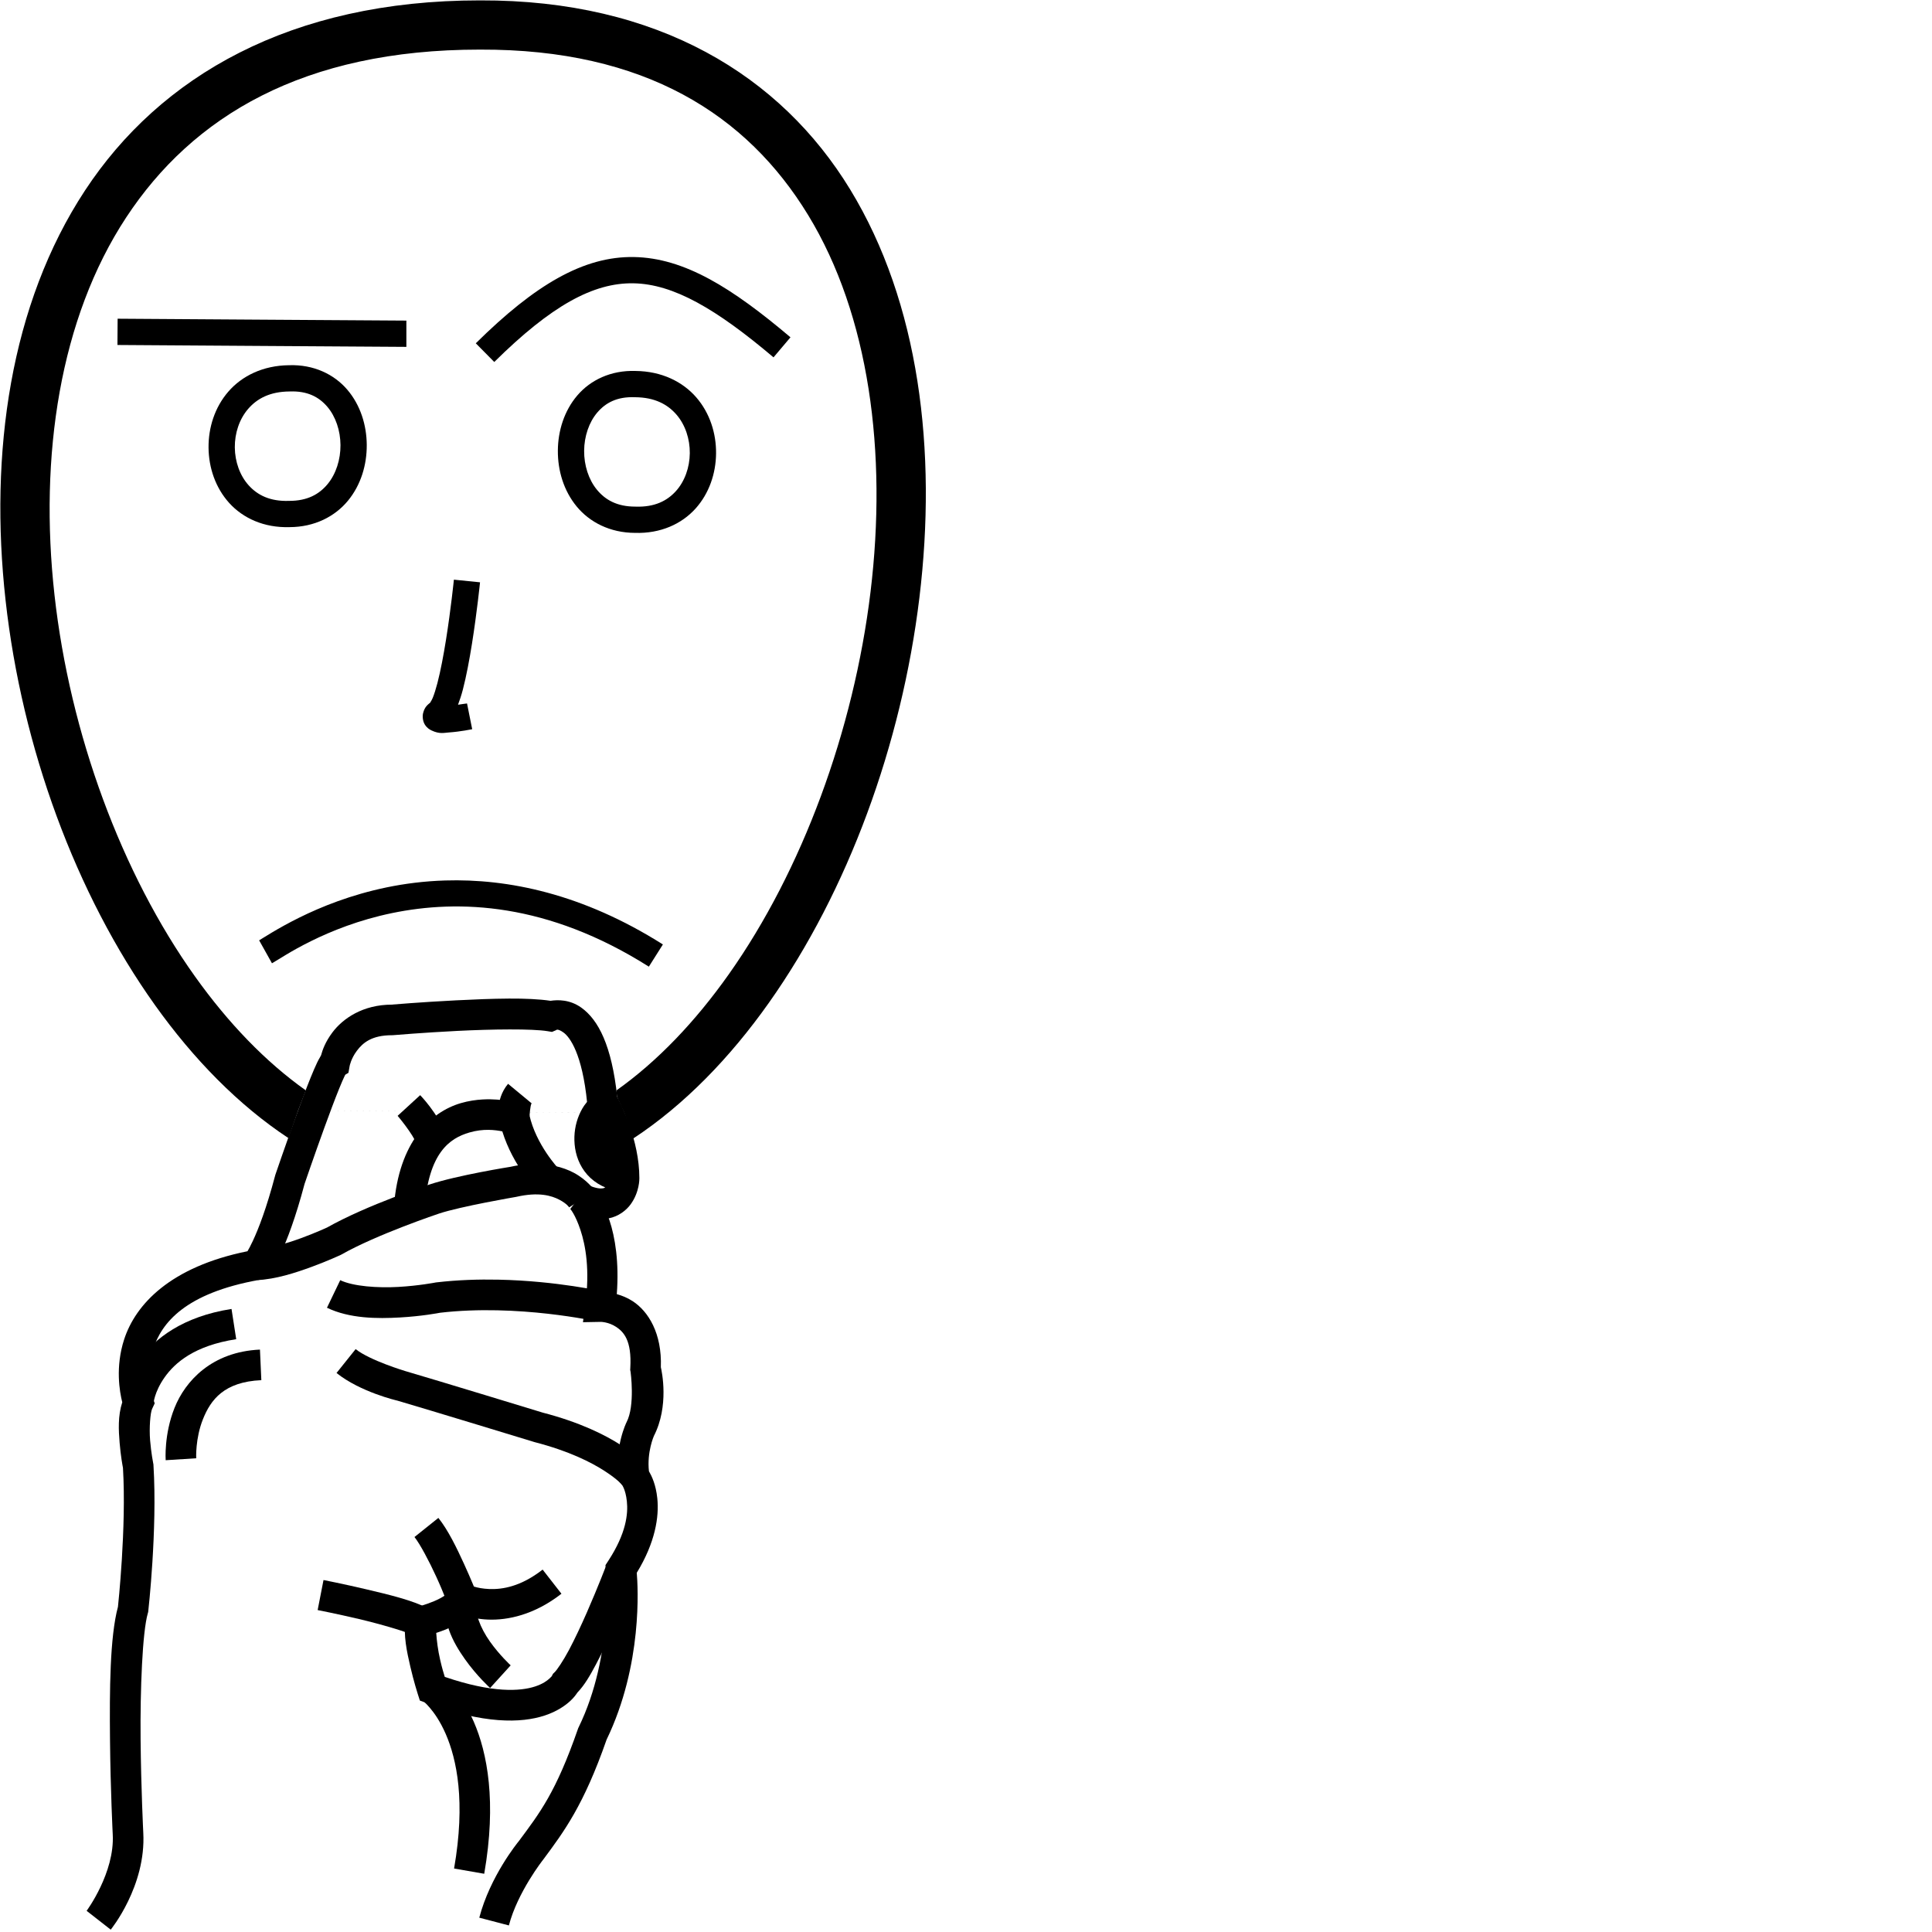 <?xml version="1.0" encoding="UTF-8" standalone="no"?>
<!-- Created with Inkscape (http://www.inkscape.org/) -->

<svg
   xmlns:dc="http://purl.org/dc/elements/1.1/"
   xmlns:cc="http://creativecommons.org/ns#"
   xmlns:rdf="http://www.w3.org/1999/02/22-rdf-syntax-ns#"
   xmlns:svg="http://www.w3.org/2000/svg"
   xmlns="http://www.w3.org/2000/svg"
   xmlns:sodipodi="http://sodipodi.sourceforge.net/DTD/sodipodi-0.dtd"
   xmlns:inkscape="http://www.inkscape.org/namespaces/inkscape"
   width="1000"
   height="1000"
   viewBox="0 0 1000 1000"
   version="1.1"
   id="svg9223"
   inkscape:version="0.92.4 (5da689c313, 2019-01-14)"
   sodipodi:docname="Ainda.svg">
  <defs
     id="defs9217" />
  <sodipodi:namedview
     id="base"
     pagecolor="#ffffff"
     bordercolor="#666666"
     borderopacity="1.0"
     inkscape:pageopacity="0.0"
     inkscape:pageshadow="2"
     inkscape:zoom="0.25"
     inkscape:cx="1436.0084"
     inkscape:cy="503.27767"
     inkscape:document-units="px"
     inkscape:current-layer="layer1"
     showgrid="false"
     units="px"
     inkscape:window-width="1366"
     inkscape:window-height="715"
     inkscape:window-x="-8"
     inkscape:window-y="-8"
     inkscape:window-maximized="1" />
  <g
     inkscape:label="Camada 1"
     inkscape:groupmode="layer"
     id="layer1"
     transform="translate(0,-32.417)">
    <path
       style="color:#000000;font-style:normal;font-variant:normal;font-weight:normal;font-stretch:normal;font-size:medium;line-height:normal;font-family:sans-serif;font-variant-ligatures:normal;font-variant-position:normal;font-variant-caps:normal;font-variant-numeric:normal;font-variant-alternates:normal;font-feature-settings:normal;text-indent:0;text-align:start;text-decoration:none;text-decoration-line:none;text-decoration-style:solid;text-decoration-color:#000000;letter-spacing:normal;word-spacing:normal;text-transform:none;writing-mode:lr-tb;direction:ltr;text-orientation:mixed;dominant-baseline:auto;baseline-shift:baseline;text-anchor:start;white-space:normal;shape-padding:0;clip-rule:nonzero;display:inline;overflow:visible;visibility:visible;opacity:1;isolation:auto;mix-blend-mode:normal;color-interpolation:sRGB;color-interpolation-filters:linearRGB;solid-color:#000000;solid-opacity:1;vector-effect:none;fill:#000000;fill-opacity:1;fill-rule:nonzero;stroke:none;stroke-width:15.834;stroke-linecap:butt;stroke-linejoin:miter;stroke-miterlimit:4;stroke-dasharray:none;stroke-dashoffset:0;stroke-opacity:1;color-rendering:auto;image-rendering:auto;shape-rendering:auto;text-rendering:auto;enable-background:accumulate"
       d="m 263.361,549.281 c -8.757,0.047 -18.295,0.456 -27.367,0.914 -18.144,0.916 -33.77,2.246 -33.77,2.246 l 0.672,-0.029 c -15.172,0 -25.47,7.228 -30.84,14.389 -3.731,4.974 -5.127,9.125 -5.855,11.779 -0.199,0.371 -0.367,0.737 -0.568,1.066 -0.556,0.91 -1.016,1.808 -1.512,2.836 -0.991,2.056 -2.072,4.587 -3.268,7.535 -2.39,5.896 -5.192,13.396 -7.891,20.828 -5.398,14.865 -10.365,29.438 -10.365,29.438 l -0.09,0.262 -0.07,0.27 c -4.522,17.118 -8.672,27.733 -11.561,33.891 -1.308,2.788 -2.142,4.282 -2.773,5.352 -39.911,8.068 -57.939,27.47 -63.842,45.646 -4.638,14.283 -2.338,27.162 -0.975,32.525 -2.298,7.074 -1.903,14.458 -1.365,20.982 0.563,6.837 1.542,11.979 1.732,12.961 1.846,30.95 -2.539,71.43 -2.594,71.93 -4.207,15.62 -4.36,43.169 -4.115,68.74 0.249,26.098 1.412,49.006 1.412,49.006 v 0.018 l 0.002,0.019 c 1.103,19.854 -13.516,39.57 -13.516,39.57 l 12.477,9.748 c 0,0 18.385,-22.527 16.848,-50.197 -0.003,-0.061 -1.145,-22.633 -1.391,-48.314 -0.246,-25.716 0.937,-55.563 3.73,-65.215 l 0.189,-0.652 0.076,-0.674 c 0,0 4.725,-41.78 2.674,-75.285 l -0.033,-0.539 -0.107,-0.529 c 0,0 -1.07,-5.378 -1.605,-11.885 -0.536,-6.507 0.133,-14.321 1.018,-16.217 l 1.361,-2.918 -1.061,-3.039 c 0,0 -4.015,-11.85 0.303,-25.145 4.317,-13.295 16.278,-28.814 55.002,-35.74 l 2.779,-0.496 1.838,-2.145 c 0,0 2.89,-3.575 6.271,-10.783 3.356,-7.155 7.75,-18.567 12.43,-36.205 0.056,-0.164 4.905,-14.385 10.203,-28.975 2.664,-7.337 5.431,-14.731 7.682,-20.283 1.125,-2.776 2.132,-5.108 2.855,-6.607 0.169,-0.351 0.229,-0.439 0.357,-0.684 l 1.621,-0.973 0.629,-3.555 c 0,0 0.689,-3.787 3.734,-7.848 3.045,-4.061 7.601,-8.055 18.172,-8.055 h 0.336 l 0.334,-0.027 c 0,0 15.397,-1.309 33.227,-2.209 17.829,-0.9 38.746,-1.169 46.648,0.148 l 2.271,0.379 2.121,-0.898 c 0,0 0.629,-1.096 3.85,1.211 3.221,2.307 9.711,10.874 12.242,36.502 l 0.154,1.555 0.732,1.381 c 0,0 10.207,20.454 10.283,35.713 -0.022,0.142 -0.493,3.118 -1.455,4.447 -0.492,0.681 -0.617,0.856 -1.59,1.045 -0.973,0.189 -3.333,0.203 -7.633,-1.678 l -9.213,12.371 c 0,0 2.573,2.827 5.242,10.848 2.67,8.021 4.945,20.624 2.531,38.615 l -1.227,9.141 9.219,-0.172 c 0,0 3.984,0.006 7.891,2.561 3.907,2.554 8.214,6.965 7.396,21.277 l -0.059,1.012 0.199,0.992 c 0,0 2.43,17.403 -2.066,26.074 l -0.059,0.113 -0.055,0.115 c 0,0 -6.203,12.657 -3.963,28.338 l 0.293,2.043 1.252,1.641 c 0,0 1.998,2.29 2.68,8.748 0.682,6.458 -0.344,16.53 -9.555,30.668 l -1.529,2.346 0.287,2.787 c 0,0 4.181,43.541 -14.174,81.125 l -0.209,0.428 -0.156,0.451 c -11.431,32.922 -19.832,43.554 -30.611,58.082 -0.001,0.002 -0.002,0.004 -0.004,0.006 -0.614,0.746 -14.821,18.138 -20.438,39.582 l 15.316,4.012 c 4.529,-17.292 17.627,-33.891 17.627,-33.891 l 0.107,-0.133 0.102,-0.137 c 10.649,-14.353 20.881,-27.971 32.729,-61.975 18.76,-38.838 16.23,-79.308 15.629,-86.387 9.566,-15.641 11.64,-29.001 10.623,-38.629 -0.747,-7.07 -2.852,-11.377 -4.322,-13.951 -1.113,-10.015 2.6,-18.322 2.6,-18.322 l -0.113,0.229 c 8.103,-15.628 4.146,-33.735 3.678,-35.73 0.633,-17.604 -6.511,-28.916 -14.541,-34.166 -2.878,-1.882 -5.673,-2.918 -8.262,-3.676 1.231,-16.456 -0.837,-29.334 -3.793,-38.217 -0.124,-0.374 -0.269,-0.636 -0.396,-0.998 5.086,-0.989 9.085,-4.112 11.396,-7.307 4.625,-6.394 4.467,-13.293 4.467,-13.293 l 0.006,-0.129 v -0.129 c 0,-19.721 -9.639,-38.567 -11.459,-41.971 -2.863,-26.706 -9.774,-39.922 -18.582,-46.23 -5.959,-4.268 -12.218,-4.102 -15.936,-3.543 -5.836,-0.873 -13.307,-1.197 -21.605,-1.152 z m -84.215,38.619 c 0.056,-0.092 0.102,0.047 -0.211,0.404 0.055,-0.1 0.184,-0.361 0.211,-0.404 z"
       id="path9779"
       inkscape:connector-curvature="0" />
    <path
       style="color:#000000;font-style:normal;font-variant:normal;font-weight:normal;font-stretch:normal;font-size:medium;line-height:normal;font-family:sans-serif;font-variant-ligatures:normal;font-variant-position:normal;font-variant-caps:normal;font-variant-numeric:normal;font-variant-alternates:normal;font-feature-settings:normal;text-indent:0;text-align:start;text-decoration:none;text-decoration-line:none;text-decoration-style:solid;text-decoration-color:#000000;letter-spacing:normal;word-spacing:normal;text-transform:none;writing-mode:lr-tb;direction:ltr;text-orientation:mixed;dominant-baseline:auto;baseline-shift:baseline;text-anchor:start;white-space:normal;shape-padding:0;clip-rule:nonzero;display:inline;overflow:visible;visibility:visible;opacity:1;isolation:auto;mix-blend-mode:normal;color-interpolation:sRGB;color-interpolation-filters:linearRGB;solid-color:#000000;solid-opacity:1;vector-effect:none;fill:#000000;fill-opacity:1;fill-rule:nonzero;stroke:none;stroke-width:15.834;stroke-linecap:butt;stroke-linejoin:miter;stroke-miterlimit:4;stroke-dasharray:none;stroke-dashoffset:0;stroke-opacity:1;color-rendering:auto;image-rendering:auto;shape-rendering:auto;text-rendering:auto;enable-background:accumulate"
       d="m 274.16,634.955 c -3.218,0.178 -6.66,0.649 -10.318,1.482 l 0.473,-0.092 c 0,0 -27.604,4.367 -42.133,9.209 -0.002,7.4e-4 -0.006,0.001 -0.008,0.002 -0.04,0.013 -32.096,10.437 -53.215,22.404 l 0.557,-0.285 c 0,0 -5.902,2.751 -13.656,5.6 -7.754,2.848 -17.498,5.624 -23.273,5.875 l 0.688,15.82 c 9.406,-0.409 19.627,-3.74 28.045,-6.832 8.417,-3.092 14.893,-6.115 14.893,-6.115 l 0.283,-0.133 0.271,-0.152 c 18.471,-10.467 50.393,-21.152 50.393,-21.152 l 0.012,-0.004 0.012,-0.004 c 11.215,-3.738 39.705,-8.609 39.705,-8.609 l 0.238,-0.039 0.234,-0.053 c 11.438,-2.606 18.095,-0.619 22.156,1.516 4.061,2.134 5.074,3.963 5.074,3.963 l 13.309,-8.576 c 0,0 -3.773,-5.596 -11.016,-9.402 -5.432,-2.855 -13.07,-4.956 -22.723,-4.422 z"
       id="path9781"
       inkscape:connector-curvature="0" />
    <path
       style="color:#000000;font-style:normal;font-variant:normal;font-weight:normal;font-stretch:normal;font-size:medium;line-height:normal;font-family:sans-serif;font-variant-ligatures:normal;font-variant-position:normal;font-variant-caps:normal;font-variant-numeric:normal;font-variant-alternates:normal;font-feature-settings:normal;text-indent:0;text-align:start;text-decoration:none;text-decoration-line:none;text-decoration-style:solid;text-decoration-color:#000000;letter-spacing:normal;word-spacing:normal;text-transform:none;writing-mode:lr-tb;direction:ltr;text-orientation:mixed;dominant-baseline:auto;baseline-shift:baseline;text-anchor:start;white-space:normal;shape-padding:0;clip-rule:nonzero;display:inline;overflow:visible;visibility:visible;opacity:1;isolation:auto;mix-blend-mode:normal;color-interpolation:sRGB;color-interpolation-filters:linearRGB;solid-color:#000000;solid-opacity:1;vector-effect:none;fill:#000000;fill-opacity:1;fill-rule:nonzero;stroke:none;stroke-width:15.834;stroke-linecap:butt;stroke-linejoin:miter;stroke-miterlimit:4;stroke-dasharray:none;stroke-dashoffset:0;stroke-opacity:1;color-rendering:auto;image-rendering:auto;shape-rendering:auto;text-rendering:auto;enable-background:accumulate"
       d="m 249.904,601.488 c -3.561,0.194 -7.413,0.754 -11.352,1.9 -15.755,4.587 -32.17,20.206 -34.641,53.381 l 15.789,1.176 c 2.15,-28.871 12.96,-36.352 23.277,-39.355 7.278,-2.119 13.283,-1.315 17.012,-0.586 5.591,18.091 17.766,30.361 17.766,30.361 l 11.334,-11.057 c 0,0 -11.74,-12.469 -15.094,-27.842 l -0.977,-4.471 -4.359,-1.387 c 0,0 -8.073,-2.704 -18.756,-2.121 z"
       id="path9783"
       inkscape:connector-curvature="0" />
    <path
       style="color:#000000;font-style:normal;font-variant:normal;font-weight:normal;font-stretch:normal;font-size:medium;line-height:normal;font-family:sans-serif;font-variant-ligatures:normal;font-variant-position:normal;font-variant-caps:normal;font-variant-numeric:normal;font-variant-alternates:normal;font-feature-settings:normal;text-indent:0;text-align:start;text-decoration:none;text-decoration-line:none;text-decoration-style:solid;text-decoration-color:#000000;letter-spacing:normal;word-spacing:normal;text-transform:none;writing-mode:lr-tb;direction:ltr;text-orientation:mixed;dominant-baseline:auto;baseline-shift:baseline;text-anchor:start;white-space:normal;shape-padding:0;clip-rule:nonzero;display:inline;overflow:visible;visibility:visible;opacity:1;isolation:auto;mix-blend-mode:normal;color-interpolation:sRGB;color-interpolation-filters:linearRGB;solid-color:#000000;solid-opacity:1;vector-effect:none;fill:#000000;fill-opacity:1;fill-rule:nonzero;stroke:none;stroke-width:15.834;stroke-linecap:butt;stroke-linejoin:miter;stroke-miterlimit:4;stroke-dasharray:none;stroke-dashoffset:0;stroke-opacity:1;color-rendering:auto;image-rendering:auto;shape-rendering:auto;text-rendering:auto;enable-background:accumulate"
       d="m 262.967,593.4 c -7.178,8.674 -4.539,18.896 -4.539,18.896 l 15.668,-2.285 c 0,0 0.328,-5.618 1.07,-6.516 z"
       id="path9785"
       inkscape:connector-curvature="0" />
    <path
       style="color:#000000;font-style:normal;font-variant:normal;font-weight:normal;font-stretch:normal;font-size:medium;line-height:normal;font-family:sans-serif;font-variant-ligatures:normal;font-variant-position:normal;font-variant-caps:normal;font-variant-numeric:normal;font-variant-alternates:normal;font-feature-settings:normal;text-indent:0;text-align:start;text-decoration:none;text-decoration-line:none;text-decoration-style:solid;text-decoration-color:#000000;letter-spacing:normal;word-spacing:normal;text-transform:none;writing-mode:lr-tb;direction:ltr;text-orientation:mixed;dominant-baseline:auto;baseline-shift:baseline;text-anchor:start;white-space:normal;shape-padding:0;clip-rule:nonzero;display:inline;overflow:visible;visibility:visible;opacity:1;isolation:auto;mix-blend-mode:normal;color-interpolation:sRGB;color-interpolation-filters:linearRGB;solid-color:#000000;solid-opacity:1;vector-effect:none;fill:#000000;fill-opacity:1;fill-rule:nonzero;stroke:none;stroke-width:15.834;stroke-linecap:butt;stroke-linejoin:miter;stroke-miterlimit:4;stroke-dasharray:none;stroke-dashoffset:0;stroke-opacity:1;color-rendering:auto;image-rendering:auto;shape-rendering:auto;text-rendering:auto;enable-background:accumulate"
       d="m 217.48,599.271 -11.672,10.699 c 0,0 7.773,9.095 10.088,15.047 l 14.758,-5.738 c -4.219,-10.85 -13.174,-20.008 -13.174,-20.008 z"
       id="path9787"
       inkscape:connector-curvature="0" />
    <path
       style="color:#000000;font-style:normal;font-variant:normal;font-weight:normal;font-stretch:normal;font-size:medium;line-height:normal;font-family:sans-serif;font-variant-ligatures:normal;font-variant-position:normal;font-variant-caps:normal;font-variant-numeric:normal;font-variant-alternates:normal;font-feature-settings:normal;text-indent:0;text-align:start;text-decoration:none;text-decoration-line:none;text-decoration-style:solid;text-decoration-color:#000000;letter-spacing:normal;word-spacing:normal;text-transform:none;writing-mode:lr-tb;direction:ltr;text-orientation:mixed;dominant-baseline:auto;baseline-shift:baseline;text-anchor:start;white-space:normal;shape-padding:0;clip-rule:nonzero;display:inline;overflow:visible;visibility:visible;opacity:1;isolation:auto;mix-blend-mode:normal;color-interpolation:sRGB;color-interpolation-filters:linearRGB;solid-color:#000000;solid-opacity:1;vector-effect:none;fill:#000000;fill-opacity:1;fill-rule:nonzero;stroke:none;stroke-width:15.834;stroke-linecap:butt;stroke-linejoin:miter;stroke-miterlimit:4;stroke-dasharray:none;stroke-dashoffset:0;stroke-opacity:1;color-rendering:auto;image-rendering:auto;shape-rendering:auto;text-rendering:auto;enable-background:accumulate"
       d="m 309.787,598.455 c -5.199,2.275 -8.133,6.569 -10.055,11.141 -1.922,4.572 -2.791,9.761 -2.309,15.141 0.483,5.38 2.422,11.054 6.537,15.699 4.115,4.646 10.34,7.93 17.855,8.93 l 2.088,-15.695 c -4.396,-0.585 -6.587,-2.035 -8.09,-3.732 -1.503,-1.697 -2.382,-3.976 -2.619,-6.617 -0.237,-2.641 0.274,-5.542 1.135,-7.59 0.861,-2.048 2.112,-2.905 1.803,-2.77 z"
       id="path9789"
       inkscape:connector-curvature="0" />
    <path
       style="color:#000000;font-style:normal;font-variant:normal;font-weight:normal;font-stretch:normal;font-size:medium;line-height:normal;font-family:sans-serif;font-variant-ligatures:normal;font-variant-position:normal;font-variant-caps:normal;font-variant-numeric:normal;font-variant-alternates:normal;font-feature-settings:normal;text-indent:0;text-align:start;text-decoration:none;text-decoration-line:none;text-decoration-style:solid;text-decoration-color:#000000;letter-spacing:normal;word-spacing:normal;text-transform:none;writing-mode:lr-tb;direction:ltr;text-orientation:mixed;dominant-baseline:auto;baseline-shift:baseline;text-anchor:start;white-space:normal;shape-padding:0;clip-rule:nonzero;display:inline;overflow:visible;visibility:visible;opacity:1;isolation:auto;mix-blend-mode:normal;color-interpolation:sRGB;color-interpolation-filters:linearRGB;solid-color:#000000;solid-opacity:1;vector-effect:none;fill:#000000;fill-opacity:1;fill-rule:nonzero;stroke:none;stroke-width:15.834;stroke-linecap:butt;stroke-linejoin:miter;stroke-miterlimit:4;stroke-dasharray:none;stroke-dashoffset:0;stroke-opacity:1;color-rendering:auto;image-rendering:auto;shape-rendering:auto;text-rendering:auto;enable-background:accumulate"
       d="m 257.914,694.768 c -10.179,-0.212 -21.071,0.127 -32.018,1.404 l -0.305,0.035 -0.303,0.059 c 0,0 -8.433,1.649 -19.084,2.258 -10.651,0.609 -23.416,-0.274 -30.102,-3.49 l -6.863,14.27 c 11.75,5.652 26.057,5.702 37.867,5.027 11.27,-0.644 19.853,-2.28 20.662,-2.436 40.212,-4.682 81.297,4.527 81.297,4.527 l 3.516,-15.439 c 0,0 -24.13,-5.58 -54.668,-6.215 z"
       id="path9791"
       inkscape:connector-curvature="0" />
    <path
       style="color:#000000;font-style:normal;font-variant:normal;font-weight:normal;font-stretch:normal;font-size:medium;line-height:normal;font-family:sans-serif;font-variant-ligatures:normal;font-variant-position:normal;font-variant-caps:normal;font-variant-numeric:normal;font-variant-alternates:normal;font-feature-settings:normal;text-indent:0;text-align:start;text-decoration:none;text-decoration-line:none;text-decoration-style:solid;text-decoration-color:#000000;letter-spacing:normal;word-spacing:normal;text-transform:none;writing-mode:lr-tb;direction:ltr;text-orientation:mixed;dominant-baseline:auto;baseline-shift:baseline;text-anchor:start;white-space:normal;shape-padding:0;clip-rule:nonzero;display:inline;overflow:visible;visibility:visible;opacity:1;isolation:auto;mix-blend-mode:normal;color-interpolation:sRGB;color-interpolation-filters:linearRGB;solid-color:#000000;solid-opacity:1;vector-effect:none;fill:#000000;fill-opacity:1;fill-rule:nonzero;stroke:none;stroke-width:15.834;stroke-linecap:butt;stroke-linejoin:miter;stroke-miterlimit:4;stroke-dasharray:none;stroke-dashoffset:0;stroke-opacity:1;color-rendering:auto;image-rendering:auto;shape-rendering:auto;text-rendering:auto;enable-background:accumulate"
       d="m 184.08,730.713 -9.893,12.363 c 12.346,9.877 31.166,14.232 31.523,14.314 15.692,4.579 70.779,21.398 70.779,21.398 l 0.162,0.051 0.166,0.043 c 17.704,4.584 29.209,10.425 36.184,14.947 6.974,4.522 8.945,7.139 8.945,7.139 l 12.293,-9.977 c 0,0 -4.194,-4.981 -12.625,-10.447 -8.431,-5.467 -21.569,-12.004 -40.828,-16.99 l 0.328,0.092 c 0,0 -54.988,-16.795 -71.053,-21.48 l -0.1,-0.029 -0.102,-0.027 c 0,0 -18.444,-5.526 -25.781,-11.396 z"
       id="path9793"
       inkscape:connector-curvature="0" />
    <path
       style="color:#000000;font-style:normal;font-variant:normal;font-weight:normal;font-stretch:normal;font-size:medium;line-height:normal;font-family:sans-serif;font-variant-ligatures:normal;font-variant-position:normal;font-variant-caps:normal;font-variant-numeric:normal;font-variant-alternates:normal;font-feature-settings:normal;text-indent:0;text-align:start;text-decoration:none;text-decoration-line:none;text-decoration-style:solid;text-decoration-color:#000000;letter-spacing:normal;word-spacing:normal;text-transform:none;writing-mode:lr-tb;direction:ltr;text-orientation:mixed;dominant-baseline:auto;baseline-shift:baseline;text-anchor:start;white-space:normal;shape-padding:0;clip-rule:nonzero;display:inline;overflow:visible;visibility:visible;opacity:1;isolation:auto;mix-blend-mode:normal;color-interpolation:sRGB;color-interpolation-filters:linearRGB;solid-color:#000000;solid-opacity:1;vector-effect:none;fill:#000000;fill-opacity:1;fill-rule:nonzero;stroke:none;stroke-width:15.834;stroke-linecap:butt;stroke-linejoin:miter;stroke-miterlimit:4;stroke-dasharray:none;stroke-dashoffset:0;stroke-opacity:1;color-rendering:auto;image-rendering:auto;shape-rendering:auto;text-rendering:auto;enable-background:accumulate"
       d="m 226.898,818.086 -12.363,9.893 c 2.861,3.577 7.662,12.672 11.195,20.381 2.491,5.436 3.334,7.643 4.305,10.023 -1.363,0.909 -3.293,1.941 -5.367,2.811 -4.465,1.872 -8.871,3.01 -8.871,3.01 l -5.09,1.295 -0.787,5.193 c -1.222,8.066 0.693,16.732 2.465,24.383 1.772,7.65 3.762,13.863 3.762,13.863 l 1.18,3.693 3.639,1.332 c 29.469,10.794 48.625,10.464 60.973,6.398 6.174,-2.033 10.532,-5.005 13.342,-7.637 1.794,-1.681 2.878,-3.177 3.588,-4.256 3.674,-3.819 6.484,-8.7 9.617,-14.596 3.339,-6.281 6.69,-13.488 9.711,-20.359 6.042,-13.742 10.766,-26.182 10.766,-26.182 l -14.803,-5.623 c 0,0 -4.609,12.13 -10.457,25.432 -2.924,6.651 -6.159,13.584 -9.197,19.301 -3.039,5.717 -6.275,10.392 -7.346,11.428 l -0.939,0.91 -0.598,1.162 c 0,0 0.09,0.052 -1.164,1.227 -1.254,1.174 -3.496,2.846 -7.471,4.154 -7.559,2.489 -21.924,3.537 -46.773,-4.951 -0.63,-2.095 -1.27,-3.984 -2.402,-8.871 -1.134,-4.895 -1.768,-9.941 -2.027,-13.896 1.613,-0.548 3.135,-1.023 5.008,-1.809 2.883,-1.209 5.929,-2.676 8.785,-4.691 2.856,-2.016 5.958,-4.583 7.26,-9.355 l 0.693,-2.541 -0.967,-2.451 c 0,0 -2.71,-6.86 -6.438,-14.992 -3.727,-8.132 -8.167,-17.354 -13.227,-23.678 z"
       id="path9795"
       inkscape:connector-curvature="0" />
    <path
       style="color:#000000;font-style:normal;font-variant:normal;font-weight:normal;font-stretch:normal;font-size:medium;line-height:normal;font-family:sans-serif;font-variant-ligatures:normal;font-variant-position:normal;font-variant-caps:normal;font-variant-numeric:normal;font-variant-alternates:normal;font-feature-settings:normal;text-indent:0;text-align:start;text-decoration:none;text-decoration-line:none;text-decoration-style:solid;text-decoration-color:#000000;letter-spacing:normal;word-spacing:normal;text-transform:none;writing-mode:lr-tb;direction:ltr;text-orientation:mixed;dominant-baseline:auto;baseline-shift:baseline;text-anchor:start;white-space:normal;shape-padding:0;clip-rule:nonzero;display:inline;overflow:visible;visibility:visible;opacity:1;isolation:auto;mix-blend-mode:normal;color-interpolation:sRGB;color-interpolation-filters:linearRGB;solid-color:#000000;solid-opacity:1;vector-effect:none;fill:#000000;fill-opacity:1;fill-rule:nonzero;stroke:none;stroke-width:15.834;stroke-linecap:butt;stroke-linejoin:miter;stroke-miterlimit:4;stroke-dasharray:none;stroke-dashoffset:0;stroke-opacity:1;color-rendering:auto;image-rendering:auto;shape-rendering:auto;text-rendering:auto;enable-background:accumulate"
       d="m 280.867,844.84 c -11.295,8.802 -20.784,10.318 -27.623,10.051 -6.839,-0.267 -10.332,-2.217 -10.332,-2.217 l -7.428,13.982 c 0,0 7.067,3.662 17.143,4.055 10.075,0.393 23.856,-2.381 37.973,-13.381 z"
       id="path9797"
       inkscape:connector-curvature="0" />
    <path
       style="color:#000000;font-style:normal;font-variant:normal;font-weight:normal;font-stretch:normal;font-size:medium;line-height:normal;font-family:sans-serif;font-variant-ligatures:normal;font-variant-position:normal;font-variant-caps:normal;font-variant-numeric:normal;font-variant-alternates:normal;font-feature-settings:normal;text-indent:0;text-align:start;text-decoration:none;text-decoration-line:none;text-decoration-style:solid;text-decoration-color:#000000;letter-spacing:normal;word-spacing:normal;text-transform:none;writing-mode:lr-tb;direction:ltr;text-orientation:mixed;dominant-baseline:auto;baseline-shift:baseline;text-anchor:start;white-space:normal;shape-padding:0;clip-rule:nonzero;display:inline;overflow:visible;visibility:visible;opacity:1;isolation:auto;mix-blend-mode:normal;color-interpolation:sRGB;color-interpolation-filters:linearRGB;solid-color:#000000;solid-opacity:1;vector-effect:none;fill:#000000;fill-opacity:1;fill-rule:nonzero;stroke:none;stroke-width:15.834;stroke-linecap:butt;stroke-linejoin:miter;stroke-miterlimit:4;stroke-dasharray:none;stroke-dashoffset:0;stroke-opacity:1;color-rendering:auto;image-rendering:auto;shape-rendering:auto;text-rendering:auto;enable-background:accumulate"
       d="m 231.607,857.416 c -3.871,13.065 2.866,25.074 9.051,33.805 6.184,8.731 13.021,14.9 13.021,14.9 l 10.643,-11.725 c 0,0 -5.706,-5.218 -10.742,-12.328 -5.036,-7.11 -8.2,-15.398 -6.791,-20.154 z"
       id="path9799"
       inkscape:connector-curvature="0" />
    <path
       style="color:#000000;font-style:normal;font-variant:normal;font-weight:normal;font-stretch:normal;font-size:medium;line-height:normal;font-family:sans-serif;font-variant-ligatures:normal;font-variant-position:normal;font-variant-caps:normal;font-variant-numeric:normal;font-variant-alternates:normal;font-feature-settings:normal;text-indent:0;text-align:start;text-decoration:none;text-decoration-line:none;text-decoration-style:solid;text-decoration-color:#000000;letter-spacing:normal;word-spacing:normal;text-transform:none;writing-mode:lr-tb;direction:ltr;text-orientation:mixed;dominant-baseline:auto;baseline-shift:baseline;text-anchor:start;white-space:normal;shape-padding:0;clip-rule:nonzero;display:inline;overflow:visible;visibility:visible;opacity:1;isolation:auto;mix-blend-mode:normal;color-interpolation:sRGB;color-interpolation-filters:linearRGB;solid-color:#000000;solid-opacity:1;vector-effect:none;fill:#000000;fill-opacity:1;fill-rule:nonzero;stroke:none;stroke-width:15.834;stroke-linecap:butt;stroke-linejoin:miter;stroke-miterlimit:4;stroke-dasharray:none;stroke-dashoffset:0;stroke-opacity:1;color-rendering:auto;image-rendering:auto;shape-rendering:auto;text-rendering:auto;enable-background:accumulate"
       d="m 167.449,850.244 -3.033,15.541 c 0,0 10.021,1.957 21.398,4.639 11.377,2.682 24.821,6.645 28.229,8.449 l 7.408,-13.994 c -7.814,-4.137 -20.279,-7.104 -32.004,-9.867 -11.725,-2.764 -21.998,-4.768 -21.998,-4.768 z"
       id="path9801"
       inkscape:connector-curvature="0" />
    <path
       style="color:#000000;font-style:normal;font-variant:normal;font-weight:normal;font-stretch:normal;font-size:medium;line-height:normal;font-family:sans-serif;font-variant-ligatures:normal;font-variant-position:normal;font-variant-caps:normal;font-variant-numeric:normal;font-variant-alternates:normal;font-feature-settings:normal;text-indent:0;text-align:start;text-decoration:none;text-decoration-line:none;text-decoration-style:solid;text-decoration-color:#000000;letter-spacing:normal;word-spacing:normal;text-transform:none;writing-mode:lr-tb;direction:ltr;text-orientation:mixed;dominant-baseline:auto;baseline-shift:baseline;text-anchor:start;white-space:normal;shape-padding:0;clip-rule:nonzero;display:inline;overflow:visible;visibility:visible;opacity:1;isolation:auto;mix-blend-mode:normal;color-interpolation:sRGB;color-interpolation-filters:linearRGB;solid-color:#000000;solid-opacity:1;vector-effect:none;fill:#000000;fill-opacity:1;fill-rule:nonzero;stroke:none;stroke-width:15.834;stroke-linecap:butt;stroke-linejoin:miter;stroke-miterlimit:4;stroke-dasharray:none;stroke-dashoffset:0;stroke-opacity:1;color-rendering:auto;image-rendering:auto;shape-rendering:auto;text-rendering:auto;enable-background:accumulate"
       d="m 228.264,900.068 -9.152,12.922 c 0,0 1.027,0.655 3.326,3.33 2.299,2.676 5.419,7.044 8.264,13.582 5.689,13.077 10.381,34.931 4.328,69.656 l 15.6,2.719 c 6.488,-37.221 1.609,-62.561 -5.408,-78.691 -3.509,-8.065 -7.526,-13.805 -10.775,-17.586 -3.249,-3.781 -6.182,-5.932 -6.182,-5.932 z"
       id="path9803"
       inkscape:connector-curvature="0" />
    <path
       style="color:#000000;font-style:normal;font-variant:normal;font-weight:normal;font-stretch:normal;font-size:medium;line-height:normal;font-family:sans-serif;font-variant-ligatures:normal;font-variant-position:normal;font-variant-caps:normal;font-variant-numeric:normal;font-variant-alternates:normal;font-feature-settings:normal;text-indent:0;text-align:start;text-decoration:none;text-decoration-line:none;text-decoration-style:solid;text-decoration-color:#000000;letter-spacing:normal;word-spacing:normal;text-transform:none;writing-mode:lr-tb;direction:ltr;text-orientation:mixed;dominant-baseline:auto;baseline-shift:baseline;text-anchor:start;white-space:normal;shape-padding:0;clip-rule:nonzero;display:inline;overflow:visible;visibility:visible;opacity:1;isolation:auto;mix-blend-mode:normal;color-interpolation:sRGB;color-interpolation-filters:linearRGB;solid-color:#000000;solid-opacity:1;vector-effect:none;fill:#000000;fill-opacity:1;fill-rule:nonzero;stroke:none;stroke-width:15.834;stroke-linecap:butt;stroke-linejoin:miter;stroke-miterlimit:4;stroke-dasharray:none;stroke-dashoffset:0;stroke-opacity:1;color-rendering:auto;image-rendering:auto;shape-rendering:auto;text-rendering:auto;enable-background:accumulate"
       d="m 134.555,730.967 c -24.908,1.115 -38.655,16.252 -44.207,30.133 -5.552,13.881 -4.592,27.121 -4.592,27.121 l 15.801,-1.002 c 0,0 -0.526,-10.192 3.492,-20.238 4.019,-10.046 10.899,-19.332 30.215,-20.197 z"
       id="path9805"
       inkscape:connector-curvature="0" />
    <path
       style="color:#000000;font-style:normal;font-variant:normal;font-weight:normal;font-stretch:normal;font-size:medium;line-height:normal;font-family:sans-serif;font-variant-ligatures:normal;font-variant-position:normal;font-variant-caps:normal;font-variant-numeric:normal;font-variant-alternates:normal;font-feature-settings:normal;text-indent:0;text-align:start;text-decoration:none;text-decoration-line:none;text-decoration-style:solid;text-decoration-color:#000000;letter-spacing:normal;word-spacing:normal;text-transform:none;writing-mode:lr-tb;direction:ltr;text-orientation:mixed;dominant-baseline:auto;baseline-shift:baseline;text-anchor:start;white-space:normal;shape-padding:0;clip-rule:nonzero;display:inline;overflow:visible;visibility:visible;opacity:1;isolation:auto;mix-blend-mode:normal;color-interpolation:sRGB;color-interpolation-filters:linearRGB;solid-color:#000000;solid-opacity:1;vector-effect:none;fill:#000000;fill-opacity:1;fill-rule:nonzero;stroke:none;stroke-width:15.834;stroke-linecap:butt;stroke-linejoin:miter;stroke-miterlimit:4;stroke-dasharray:none;stroke-dashoffset:0;stroke-opacity:1;color-rendering:auto;image-rendering:auto;shape-rendering:auto;text-rendering:auto;enable-background:accumulate"
       d="m 119.836,709.93 c -25.221,3.908 -39.917,15.412 -47.582,26.279 -7.665,10.867 -8.602,21.512 -8.602,21.512 l 15.783,1.252 c 0,0 0.385,-6.022 5.756,-13.637 5.371,-7.615 15.425,-16.407 37.068,-19.76 z"
       id="path9807"
       inkscape:connector-curvature="0" />
    <path
       style="color:#000000;font-style:normal;font-variant:normal;font-weight:normal;font-stretch:normal;font-size:medium;line-height:normal;font-family:sans-serif;font-variant-ligatures:normal;font-variant-position:normal;font-variant-caps:normal;font-variant-numeric:normal;font-variant-alternates:normal;font-feature-settings:normal;text-indent:0;text-align:start;text-decoration:none;text-decoration-line:none;text-decoration-style:solid;text-decoration-color:#000000;letter-spacing:normal;word-spacing:normal;text-transform:none;writing-mode:lr-tb;direction:ltr;text-orientation:mixed;dominant-baseline:auto;baseline-shift:baseline;text-anchor:start;white-space:normal;shape-padding:0;clip-rule:nonzero;display:inline;overflow:visible;visibility:visible;opacity:1;isolation:auto;mix-blend-mode:normal;color-interpolation:sRGB;color-interpolation-filters:linearRGB;solid-color:#000000;solid-opacity:1;vector-effect:none;fill:#000000;fill-opacity:1;fill-rule:nonzero;stroke:none;stroke-width:25.475;stroke-linecap:butt;stroke-linejoin:miter;stroke-miterlimit:4;stroke-dasharray:none;stroke-dashoffset:0;stroke-opacity:1;color-rendering:auto;image-rendering:auto;shape-rendering:auto;text-rendering:auto;enable-background:accumulate"
       d="M 248.401,32.618 C 150.245,32.597 82.808,72.01 44.021,130.97 5.227,189.941 -5.593,266.943 2.886,343.165 c 8.479,76.222 36.297,151.998 77.368,209.546 19.935,27.932 43.221,51.751 69.101,68.826 l 4.967,-14.345 168.878,1.379 4.553,13.14 c 26.39,-17.363 50.067,-41.747 70.302,-70.364 40.829,-57.742 68.599,-133.49 77.82,-209.523 9.221,-76.033 -0.019,-152.624 -35.844,-211.362 C 404.215,71.738 340.748,32.294 248.455,32.618 Z m 0.04,25.473 h 0.032 0.024 c 85.254,-0.314 138.133,33.731 169.791,85.636 31.657,51.904 41.022,123.106 32.298,195.037 -8.724,71.931 -35.446,144.313 -73.324,197.881 -17.438,24.661 -37.038,45.17 -58.181,60.154 0.174,4.335 0.559,3.727 4.121,11.775 l -168.878,-1.379 3.965,-10.398 C 137.497,582.07 118.188,562.009 100.992,537.914 62.933,484.591 36.205,412.29 28.203,340.352 20.201,268.415 30.964,197.18 65.309,144.972 99.654,92.764 156.893,58.057 248.44,58.09 Z"
       id="path10-9-9-0-3-4-7"
       inkscape:connector-curvature="0"
       sodipodi:nodetypes="csssccccssccccccssscccccsscc" />
    <path
       style="color:#000000;font-style:normal;font-variant:normal;font-weight:normal;font-stretch:normal;font-size:medium;line-height:normal;font-family:sans-serif;font-variant-ligatures:normal;font-variant-position:normal;font-variant-caps:normal;font-variant-numeric:normal;font-variant-alternates:normal;font-feature-settings:normal;text-indent:0;text-align:start;text-decoration:none;text-decoration-line:none;text-decoration-style:solid;text-decoration-color:#000000;letter-spacing:normal;word-spacing:normal;text-transform:none;writing-mode:lr-tb;direction:ltr;text-orientation:mixed;dominant-baseline:auto;baseline-shift:baseline;text-anchor:start;white-space:normal;shape-padding:0;clip-rule:nonzero;display:inline;overflow:visible;visibility:visible;opacity:1;isolation:auto;mix-blend-mode:normal;color-interpolation:sRGB;color-interpolation-filters:linearRGB;solid-color:#000000;solid-opacity:1;vector-effect:none;fill:#000000;fill-opacity:1;fill-rule:nonzero;stroke:none;stroke-width:13.598;stroke-linecap:butt;stroke-linejoin:miter;stroke-miterlimit:4;stroke-dasharray:none;stroke-dashoffset:0;stroke-opacity:1;color-rendering:auto;image-rendering:auto;shape-rendering:auto;text-rendering:auto;enable-background:accumulate"
       d="m 230.41,488.15 c -10.808,0.332 -20.922,1.639 -30.219,3.559 -18.594,3.838 -33.955,10.062 -45.301,15.672 -11.346,5.61 -19.422,11.01 -20.754,11.754 l 6.635,11.869 c 3.506,-1.959 9.592,-6.215 20.146,-11.434 10.554,-5.219 24.829,-10.996 42.023,-14.545 34.388,-7.099 80.313,-5.547 132.906,27.732 l 7.271,-11.49 C 301.504,494.934 262.833,487.155 230.41,488.15 Z"
       id="path29-8-7-9-6"
       inkscape:connector-curvature="0" />
    <path
       style="color:#000000;font-style:normal;font-variant:normal;font-weight:normal;font-stretch:normal;font-size:medium;line-height:normal;font-family:sans-serif;font-variant-ligatures:normal;font-variant-position:normal;font-variant-caps:normal;font-variant-numeric:normal;font-variant-alternates:normal;font-feature-settings:normal;text-indent:0;text-align:start;text-decoration:none;text-decoration-line:none;text-decoration-style:solid;text-decoration-color:#000000;letter-spacing:normal;word-spacing:normal;text-transform:none;writing-mode:lr-tb;direction:ltr;text-orientation:mixed;dominant-baseline:auto;baseline-shift:baseline;text-anchor:start;white-space:normal;shape-padding:0;clip-rule:nonzero;display:inline;overflow:visible;visibility:visible;opacity:1;isolation:auto;mix-blend-mode:normal;color-interpolation:sRGB;color-interpolation-filters:linearRGB;solid-color:#000000;solid-opacity:1;vector-effect:none;fill:#000000;fill-opacity:1;fill-rule:nonzero;stroke:none;stroke-width:13.598;stroke-linecap:butt;stroke-linejoin:miter;stroke-miterlimit:4;stroke-dasharray:none;stroke-dashoffset:0;stroke-opacity:1;color-rendering:auto;image-rendering:auto;shape-rendering:auto;text-rendering:auto;enable-background:accumulate"
       d="m 149.598,221.453 c -13.49,0.134 -24.395,5.563 -31.422,13.68 -7.049,8.142 -10.329,18.649 -10.234,28.996 0.095,10.347 3.56,20.73 10.695,28.625 7.114,7.872 18.032,12.917 31.248,12.506 12.966,-0.032 23.512,-5.542 30.209,-13.67 6.717,-8.151 9.803,-18.591 9.736,-28.885 -0.067,-10.294 -3.283,-20.634 -10.072,-28.584 -6.776,-7.935 -17.371,-13.116 -30.16,-12.668 z m 0.426,13.586 c 9.118,-0.335 15.067,2.847 19.393,7.912 4.325,5.065 6.768,12.38 6.816,19.844 0.048,7.464 -2.293,14.881 -6.633,20.148 -4.34,5.267 -10.442,8.725 -19.826,8.725 h -0.113 l -0.115,0.004 c -9.76,0.328 -16.235,-2.964 -20.818,-8.035 -4.583,-5.071 -7.12,-12.273 -7.188,-19.631 -0.068,-7.358 2.33,-14.674 6.918,-19.973 4.588,-5.299 11.236,-8.915 21.367,-8.99 h 0.1 z"
       id="path87-11-5-1-3"
       inkscape:connector-curvature="0" />
    <path
       style="color:#000000;font-style:normal;font-variant:normal;font-weight:normal;font-stretch:normal;font-size:medium;line-height:normal;font-family:sans-serif;font-variant-ligatures:normal;font-variant-position:normal;font-variant-caps:normal;font-variant-numeric:normal;font-variant-alternates:normal;font-feature-settings:normal;text-indent:0;text-align:start;text-decoration:none;text-decoration-line:none;text-decoration-style:solid;text-decoration-color:#000000;letter-spacing:normal;word-spacing:normal;text-transform:none;writing-mode:lr-tb;direction:ltr;text-orientation:mixed;dominant-baseline:auto;baseline-shift:baseline;text-anchor:start;white-space:normal;shape-padding:0;clip-rule:nonzero;display:inline;overflow:visible;visibility:visible;opacity:1;isolation:auto;mix-blend-mode:normal;color-interpolation:sRGB;color-interpolation-filters:linearRGB;solid-color:#000000;solid-opacity:1;vector-effect:none;fill:#000000;fill-opacity:1;fill-rule:nonzero;stroke:none;stroke-width:13.598;stroke-linecap:butt;stroke-linejoin:miter;stroke-miterlimit:4;stroke-dasharray:none;stroke-dashoffset:0;stroke-opacity:1;color-rendering:auto;image-rendering:auto;shape-rendering:auto;text-rendering:auto;enable-background:accumulate"
       d="m 234.934,332.451 c 0,0 -1.533,15.137 -4.07,31.035 -1.268,7.949 -2.796,16.089 -4.438,22.414 -0.821,3.162 -1.683,5.877 -2.453,7.75 -0.77,1.873 -1.765,2.851 -1.051,2.256 -1.505,1.254 -3.096,2.301 -3.93,5.635 -0.417,1.667 -0.179,4.15 0.885,5.885 1.064,1.734 2.448,2.582 3.494,3.074 4.185,1.969 6.334,1.214 9.18,1.018 5.691,-0.393 11.855,-1.66 11.855,-1.66 l -2.668,-13.334 c 0,0 -2.907,0.369 -4.666,0.658 0.902,-2.418 1.755,-4.941 2.514,-7.865 1.835,-7.068 3.398,-15.497 4.705,-23.688 2.614,-16.382 4.172,-31.811 4.172,-31.811 z"
       id="path971-3-7-2-6"
       inkscape:connector-curvature="0" />
    <path
       style="color:#000000;font-style:normal;font-variant:normal;font-weight:normal;font-stretch:normal;font-size:medium;line-height:normal;font-family:sans-serif;font-variant-ligatures:normal;font-variant-position:normal;font-variant-caps:normal;font-variant-numeric:normal;font-variant-alternates:normal;font-feature-settings:normal;text-indent:0;text-align:start;text-decoration:none;text-decoration-line:none;text-decoration-style:solid;text-decoration-color:#000000;letter-spacing:normal;word-spacing:normal;text-transform:none;writing-mode:lr-tb;direction:ltr;text-orientation:mixed;dominant-baseline:auto;baseline-shift:baseline;text-anchor:start;white-space:normal;shape-padding:0;clip-rule:nonzero;display:inline;overflow:visible;visibility:visible;opacity:1;isolation:auto;mix-blend-mode:normal;color-interpolation:sRGB;color-interpolation-filters:linearRGB;solid-color:#000000;solid-opacity:1;vector-effect:none;fill:#000000;fill-opacity:1;fill-rule:nonzero;stroke:none;stroke-width:13.598;stroke-linecap:butt;stroke-linejoin:miter;stroke-miterlimit:4;stroke-dasharray:none;stroke-dashoffset:0;stroke-opacity:1;color-rendering:auto;image-rendering:auto;shape-rendering:auto;text-rendering:auto;enable-background:accumulate"
       d="m 60.881,197.381 -0.092,13.598 c 0,0 36.737,0.246 73.793,0.49 37.056,0.244 73.609,0.488 75.754,0.488 v -13.598 c -0.412,0 -38.608,-0.244 -75.664,-0.488 -37.056,-0.244 -73.791,-0.49 -73.791,-0.49 z"
       id="path1039-4-5"
       inkscape:connector-curvature="0" />
    <path
       style="color:#000000;font-style:normal;font-variant:normal;font-weight:normal;font-stretch:normal;font-size:medium;line-height:normal;font-family:sans-serif;font-variant-ligatures:normal;font-variant-position:normal;font-variant-caps:normal;font-variant-numeric:normal;font-variant-alternates:normal;font-feature-settings:normal;text-indent:0;text-align:start;text-decoration:none;text-decoration-line:none;text-decoration-style:solid;text-decoration-color:#000000;letter-spacing:normal;word-spacing:normal;text-transform:none;writing-mode:lr-tb;direction:ltr;text-orientation:mixed;dominant-baseline:auto;baseline-shift:baseline;text-anchor:start;white-space:normal;shape-padding:0;clip-rule:nonzero;display:inline;overflow:visible;visibility:visible;opacity:1;isolation:auto;mix-blend-mode:normal;color-interpolation:sRGB;color-interpolation-filters:linearRGB;solid-color:#000000;solid-opacity:1;vector-effect:none;fill:#000000;fill-opacity:1;fill-rule:nonzero;stroke:none;stroke-width:13.598;stroke-linecap:butt;stroke-linejoin:miter;stroke-miterlimit:4;stroke-dasharray:none;stroke-dashoffset:0;stroke-opacity:1;color-rendering:auto;image-rendering:auto;shape-rendering:auto;text-rendering:auto;enable-background:accumulate"
       d="m 328.953,224.426 c -12.777,-0.441 -23.363,4.739 -30.135,12.668 -6.789,7.95 -10.006,18.292 -10.072,28.586 -0.067,10.294 3.02,20.733 9.736,28.885 6.697,8.127 17.242,13.635 30.207,13.668 13.217,0.412 24.136,-4.632 31.25,-12.504 7.135,-7.895 10.6,-18.278 10.695,-28.625 0.095,-10.347 -3.185,-20.856 -10.234,-28.998 -7.031,-8.122 -17.945,-13.553 -31.447,-13.68 z m -0.4,13.588 0.1,0.004 h 0.1 c 10.131,0.075 16.779,3.689 21.367,8.988 4.588,5.299 6.985,12.615 6.918,19.973 -0.068,7.358 -2.605,14.562 -7.188,19.633 -4.583,5.071 -11.058,8.361 -20.818,8.033 l -0.113,-0.004 h -0.115 c -9.384,0 -15.484,-3.457 -19.824,-8.725 -4.34,-5.267 -6.683,-12.685 -6.635,-20.148 0.048,-7.464 2.491,-14.777 6.816,-19.842 4.325,-5.065 10.274,-8.248 19.393,-7.912 z"
       id="path87-11-5-8-6-5"
       inkscape:connector-curvature="0" />
    <path
       style="color:#000000;font-style:normal;font-variant:normal;font-weight:normal;font-stretch:normal;font-size:medium;line-height:normal;font-family:sans-serif;font-variant-ligatures:normal;font-variant-position:normal;font-variant-caps:normal;font-variant-numeric:normal;font-variant-alternates:normal;font-feature-settings:normal;text-indent:0;text-align:start;text-decoration:none;text-decoration-line:none;text-decoration-style:solid;text-decoration-color:#000000;letter-spacing:normal;word-spacing:normal;text-transform:none;writing-mode:lr-tb;direction:ltr;text-orientation:mixed;dominant-baseline:auto;baseline-shift:baseline;text-anchor:start;white-space:normal;shape-padding:0;clip-rule:nonzero;display:inline;overflow:visible;visibility:visible;opacity:1;isolation:auto;mix-blend-mode:normal;color-interpolation:sRGB;color-interpolation-filters:linearRGB;solid-color:#000000;solid-opacity:1;vector-effect:none;fill:#000000;fill-opacity:1;fill-rule:nonzero;stroke:none;stroke-width:13.598;stroke-linecap:butt;stroke-linejoin:miter;stroke-miterlimit:4;stroke-dasharray:none;stroke-dashoffset:0;stroke-opacity:1;color-rendering:auto;image-rendering:auto;shape-rendering:auto;text-rendering:auto;enable-background:accumulate"
       d="m 328.172,165.459 c -26.084,-0.477 -51.259,14.35 -81.902,44.648 l 9.561,9.67 c 29.576,-29.243 51.337,-41.102 72.094,-40.723 20.757,0.379 42.901,13.337 72.441,38.33 l 8.783,-10.381 c -30.292,-25.629 -54.892,-41.068 -80.977,-41.545 z"
       id="path59-1-3-2"
       inkscape:connector-curvature="0" />
  </g>
</svg>

